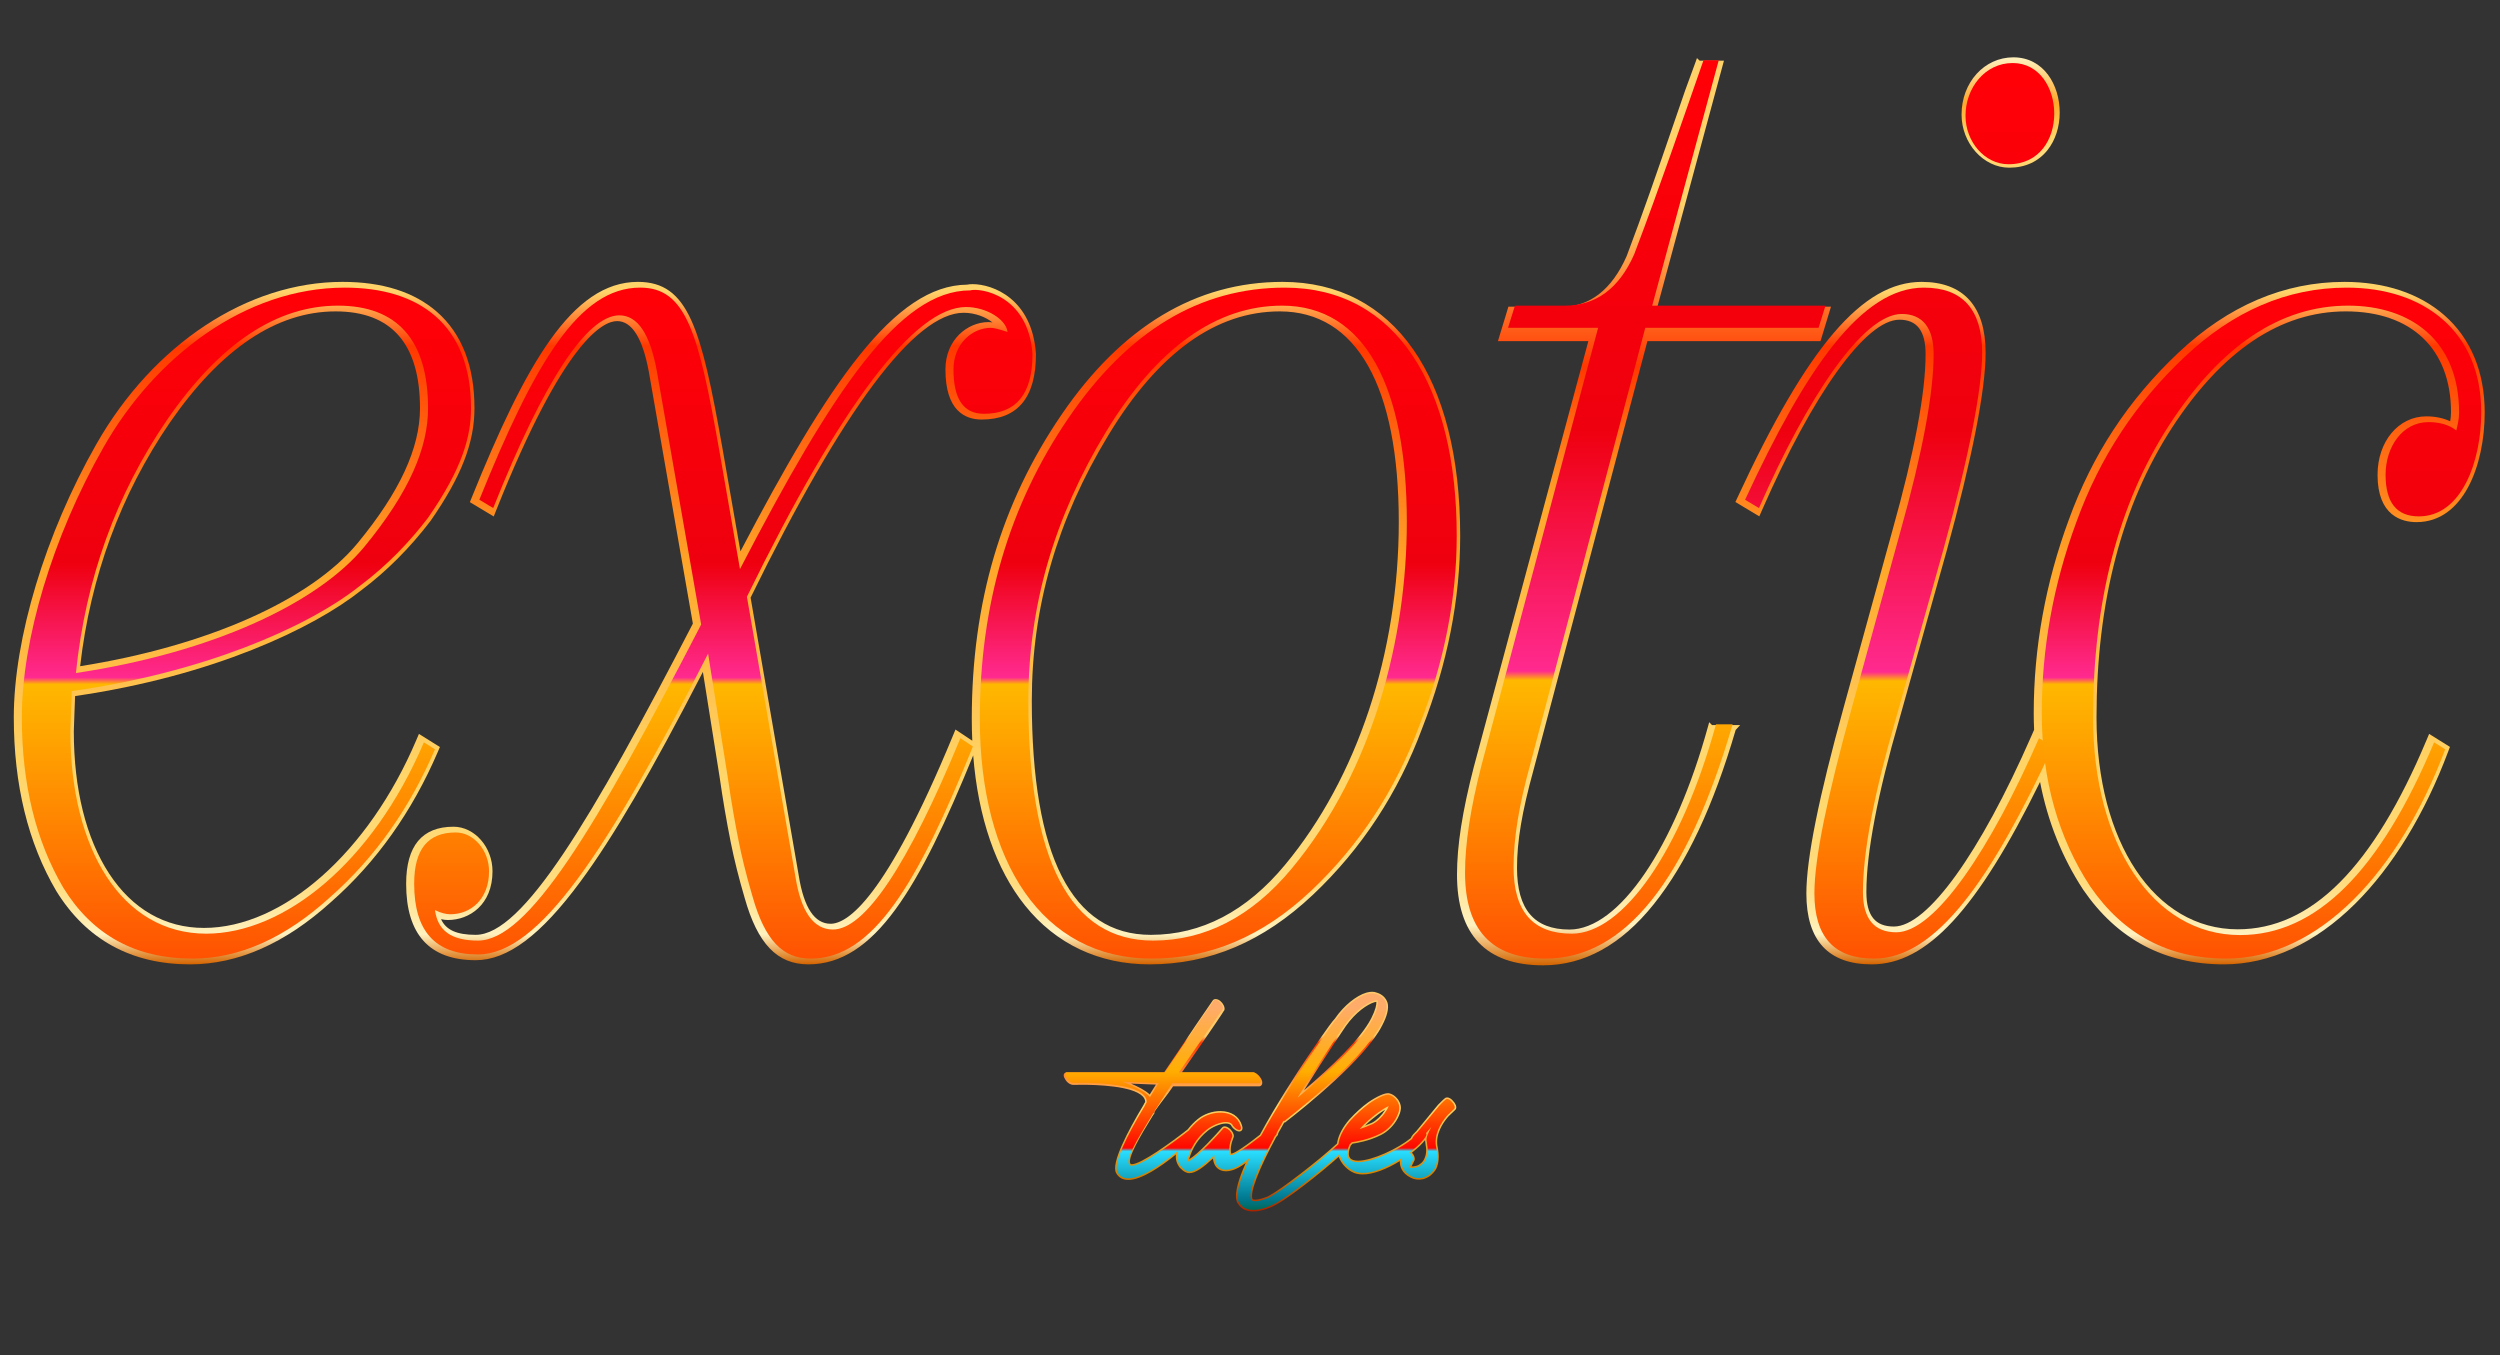 <?xml version="1.0" encoding="utf-8"?>
<!-- Generator: Adobe Illustrator 16.0.0, SVG Export Plug-In . SVG Version: 6.00 Build 0)  -->
<!DOCTYPE svg PUBLIC "-//W3C//DTD SVG 1.1//EN" "http://www.w3.org/Graphics/SVG/1.1/DTD/svg11.dtd">
<svg version="1.1" id="Layer_1" xmlns="http://www.w3.org/2000/svg" xmlns:xlink="http://www.w3.org/1999/xlink" x="0px" y="0px"
	 width="1087.455px" height="589.469px" viewBox="0 0 1087.455 589.469" enable-background="new 0 0 1087.455 589.469"
	 xml:space="preserve">
<rect x="0" y="0" width="1087.455" height="589.469" fill="#333333" stroke="none"/>
<g id="Layer_2">
	<g>
		
			<linearGradient id="SVGID_1_" gradientUnits="userSpaceOnUse" x1="-432.847" y1="413.325" x2="-432.847" y2="710.198" gradientTransform="matrix(1 0 0 -1 539.04 832.81)">
			<stop  offset="0" style="stop-color:#D46400"/>
			<stop  offset="0.044" style="stop-color:#FFF2BF"/>
			<stop  offset="0.118" style="stop-color:#FFDC7F"/>
			<stop  offset="0.276" style="stop-color:#FFD66A"/>
			<stop  offset="0.581" style="stop-color:#FFA72A"/>
			<stop  offset="0.906" style="stop-color:#FF3800"/>
			<stop  offset="0.985" style="stop-color:#FFD26A"/>
		</linearGradient>
		<path fill="url(#SVGID_1_)" d="M191.349,324.942l-9.122-5.701l-1.145,2.691c-20.782,48.865-57.905,81.697-92.377,81.697
			c-16.888,0-31.152-8.184-41.25-23.664c-10.041-15.396-15.348-36.795-15.348-61.879c0-1.076,0.131-4.289,0.27-7.688l0.004-0.111
			c0.111-2.713,0.226-5.506,0.286-7.514c60.076-8.733,103.676-29.472,124.477-46.007c11.002-8.252,21.122-18.375,30.102-30.124
			c13.417-19.319,19.141-33.993,19.141-49.066c0-18.33-5.486-32.43-16.306-41.908c-9.891-8.664-23.709-13.057-41.071-13.057
			c-41.269,0-82.308,27.057-107.102,70.613C19.759,232.135,6,277.668,6,312.055c0,29.266,6.208,54.656,18.464,75.488
			c13.091,21.195,32.676,31.941,58.21,31.941c20.826,0,41.471-9.141,61.352-27.156c19.631-17.252,35.269-39.262,46.479-65.418
			L191.349,324.942z M145.994,135.453c24.351,0,36.698,14.173,36.698,42.125c0,17.349-8.887,36.554-27.168,58.713
			c-20.438,24.772-65.485,44.73-120.665,53.5c4.518-39.126,17.643-74.771,39.018-105.968
			C96.052,151.727,120.316,135.453,145.994,135.453z"/>
		
			<linearGradient id="SVGID_2_" gradientUnits="userSpaceOnUse" x1="-133.132" y1="413.325" x2="-133.132" y2="710.198" gradientTransform="matrix(1 0 0 -1 539.04 832.81)">
			<stop  offset="0" style="stop-color:#D46400"/>
			<stop  offset="0.044" style="stop-color:#FFF2BF"/>
			<stop  offset="0.118" style="stop-color:#FFDC7F"/>
			<stop  offset="0.276" style="stop-color:#FFD66A"/>
			<stop  offset="0.581" style="stop-color:#FFA72A"/>
			<stop  offset="0.906" style="stop-color:#FF3800"/>
			<stop  offset="0.985" style="stop-color:#FFD26A"/>
		</linearGradient>
		<path fill="url(#SVGID_2_)" d="M557.876,122.613c-37.626,0-69.972,19.439-96.139,57.776c-26.264,38.479-39.03,81.745-39.03,132.27
			c0,3.197,0.073,6.398,0.217,9.547l-7.309-4.875l-1.163,2.816c-29.354,71.063-45.912,81.674-53.169,81.674
			c-6.957,0-11.605-7.01-13.819-20.844l-20.968-121.015c40.288-82.222,71.467-123.907,92.679-123.907
			c5.096,0,9.696,1.916,12.559,4.218c-0.806-0.143-1.319-0.172-1.704-0.172c-9.232,0-18.782,7.702-18.782,20.591
			c0,18.016,8.574,21.797,15.767,21.797c15.664,0,23.606-9.565,23.606-28.464l-0.005-0.141
			c-1.671-23.957-18.772-30.287-27.581-30.287c-0.898,0-1.691,0.075-2.359,0.222c-31.563,0.278-60.171,42.711-98.6,116.015
			l-7.779-44.601c-9.301-52.706-14.886-72.622-36.835-72.622c-28.612,0-48.866,35.902-72.271,93.829l-0.801,1.981l10.384,6.231
			l1.087-2.733c29.533-74.233,46.591-82.247,52.554-82.247c6.46,0,11.11,7.423,13.82,22.052l19.152,109.527
			c-44.34,85.755-74.021,135.392-94.481,135.392c-8.189,0-12.927-2.117-15.056-6.814c1.058,0.236,2.072,0.357,2.995,0.357
			c9.336,0,19.385-6.633,19.385-21.193c0-10.508-7.773-19.385-16.973-19.385c-13.664,0-20.591,8.348-20.591,24.813
			c0,22.066,10.174,33.254,30.24,33.254c13.853,0,28.313-10.838,45.505-34.104c14.391-19.479,30.885-47.707,53.333-91.305
			l7.234,45.471c1.406,9.848,3.038,19.43,4.848,28.479c1.535,7.678,3.523,15.633,6.075,24.309
			c5.633,20.029,14.187,28.961,27.734,28.961c28.758,0,48.212-33.275,71.688-90.902c2.138,27.031,9.897,49.545,22.55,65.309
			c13.438,16.744,32.15,25.594,54.114,25.594c26.243,0,49.488-9.889,71.063-30.23c21.18-19.969,37.213-44.424,47.65-72.67
			c10.918-27.898,16.454-56.001,16.454-83.527C635.153,163.9,606.265,122.613,557.876,122.613z M500.588,406.647
			c-34.354,0-51.773-34.26-51.773-101.826c0-40.79,10.928-78.633,33.407-115.695c21.604-35.615,46.65-53.673,74.448-53.673
			c33.388,0,51.774,32.522,51.774,91.575c0,56.958-18.034,111.326-49.479,149.166C542.223,396.401,522.581,406.647,500.588,406.647z
			"/>
		
			<linearGradient id="SVGID_3_" gradientUnits="userSpaceOnUse" x1="176.068" y1="412.911" x2="176.068" y2="807.546" gradientTransform="matrix(1 0 0 -1 539.04 832.81)">
			<stop  offset="0" style="stop-color:#D46400"/>
			<stop  offset="0.044" style="stop-color:#FFF2BF"/>
			<stop  offset="0.118" style="stop-color:#FFDC7F"/>
			<stop  offset="0.276" style="stop-color:#FFD66A"/>
			<stop  offset="0.512" style="stop-color:#FFA72A"/>
			<stop  offset="0.66" style="stop-color:#FF3800"/>
			<stop  offset="0.837" style="stop-color:#FFD26A"/>
		</linearGradient>
		<path fill="url(#SVGID_3_)" d="M743.468,314.141l-0.461,1.68c-14.546,52.943-38.781,88.516-60.307,88.516
			c-15.36,0-22.827-8.766-22.827-26.799c0-11.623,2.139-24.336,7.153-42.518l49.562-186.626h75.298l4.563-15h-75.503l28.945-107
			h-10.564l-1.186-1.131l-0.512,1.467c-0.728,2.087-1.477,4.074-2.2,5.995c-0.761,2.02-1.548,4.108-2.332,6.365
			c-1.906,5.486-3.826,11.084-5.778,16.773c-6.178,17.998-12.564,36.609-19.77,55.575c-6.319,14.363-15.954,21.956-27.862,21.956
			h-23.555l-4.561,15h39.33l-49.818,185.188c-4.992,19.338-7.316,34.221-7.316,46.838c0,26.195,12.608,39.479,37.477,39.479
			c17.814,0,33.992-8.934,48.086-26.549c14.286-17.857,25.952-42.668,35.659-75.84l1.942-2.115h-12.235L743.468,314.141z"/>
		
			<linearGradient id="SVGID_4_" gradientUnits="userSpaceOnUse" x1="335.551" y1="759.868" x2="335.551" y2="807.874" gradientTransform="matrix(1 0 0 -1 539.04 832.81)">
			<stop  offset="0" style="stop-color:#FFD26A"/>
			<stop  offset="0.118" style="stop-color:#FFDC7F"/>
			<stop  offset="0.276" style="stop-color:#FFD66A"/>
			<stop  offset="0.591" style="stop-color:#FFA72A"/>
			<stop  offset="1" style="stop-color:#FFF2BF"/>
		</linearGradient>
		<path fill="url(#SVGID_4_)" d="M874,72.942c6.905,0,12.66-2.649,16.644-7.661c3.413-4.296,5.293-10.1,5.293-16.342
			c0-11.928-6.928-24.003-20.166-24.003c-12.631,0-22.525,10.933-22.525,24.889C853.244,62.355,862.75,72.942,874,72.942z"/>
		
			<linearGradient id="SVGID_5_" gradientUnits="userSpaceOnUse" x1="378.795" y1="413.325" x2="378.795" y2="710.198" gradientTransform="matrix(1 0 0 -1 539.04 832.81)">
			<stop  offset="0" style="stop-color:#D46400"/>
			<stop  offset="0.044" style="stop-color:#FFF2BF"/>
			<stop  offset="0.118" style="stop-color:#FFDC7F"/>
			<stop  offset="0.276" style="stop-color:#FFD66A"/>
			<stop  offset="0.581" style="stop-color:#FFA72A"/>
			<stop  offset="0.906" style="stop-color:#FF3800"/>
			<stop  offset="0.985" style="stop-color:#FFD26A"/>
		</linearGradient>
		<path fill="url(#SVGID_5_)" d="M1055.382,181.108c-12.083,0-21.193,10.927-21.193,25.416c0,17.916,10.634,20.591,16.973,20.591
			c20.361,0,29.637-24.741,29.637-47.728c0-17.653-6.109-32.303-17.668-42.365c-10.829-9.426-25.812-14.409-43.327-14.409
			c-26.256,0-50.571,10.374-72.271,30.833c-21.818,20.571-37.411,44.358-47.668,72.714c-10.106,27.347-15.23,55.637-15.23,84.086
			c0,2.318,0.057,4.709,0.168,7.262l-0.023-0.016l-1.141,2.604c-22.379,51.154-45.302,82.93-59.822,82.93
			c-8.168,0-11.974-4.764-11.974-14.988c0-17.17,4.837-42.504,14.38-75.307l20.508-72.981
			c11.104-40.332,16.975-70.172,16.975-86.296c0-20.178-9.623-30.843-27.828-30.843c-25.691,0-49.636,28.027-80.061,93.715
			l-0.944,2.039l10.396,6.236l1.139-2.604c22.38-51.152,45.303-82.928,59.822-82.928c7.651,0,11.371,4.903,11.371,14.988
			c0,16.778-4.84,42.523-14.384,76.525l-21.104,76.583c-11.019,39.783-16.373,66.434-16.373,81.475
			c0,20.467,9.564,30.846,28.431,30.846c23.95,0,45.924-23.775,73.222-79.363c3.309,17.193,9.618,32.961,18.79,46.918
			c14.764,21.529,35.341,32.445,61.161,32.445c19.945,0,39.688-9.113,57.089-26.354c16.302-16.15,30.317-39.088,40.532-66.33
			l0.718-1.914l-9.051-5.656l-1.138,2.711c-23.221,55.373-50.083,82.289-82.12,82.289c-36.165,0-61.423-37.904-61.423-92.178
			c0-50.037,11.023-92.389,32.764-125.881c21.85-33.657,47.316-50.723,75.696-50.723c28.643,0,45.743,16.424,45.743,43.934
			c0,1.47-0.161,2.754-0.366,3.873C1062.844,181.849,1059.28,181.108,1055.382,181.108z"/>
	</g>
	<g>
		
			<linearGradient id="SVGID_6_" gradientUnits="userSpaceOnUse" x1="-431.848" y1="415.825" x2="-431.848" y2="707.696" gradientTransform="matrix(1 0 0 -1 539.04 832.81)">
			<stop  offset="0" style="stop-color:#FF5202"/>
			<stop  offset="0.409" style="stop-color:#FFB800"/>
			<stop  offset="0.419" style="stop-color:#FF2A8F"/>
			<stop  offset="0.591" style="stop-color:#EF000E"/>
			<stop  offset="0.985" style="stop-color:#FF0007"/>
		</linearGradient>
		<path fill="url(#SVGID_6_)" d="M186.191,225.218c-7.839,10.252-17.488,20.504-29.549,29.549
			c-23.519,18.694-69.35,37.992-125.433,45.831c0,3.016-0.603,15.076-0.603,17.488c0,51.258,22.313,88.043,59.098,88.043
			c33.771,0,72.365-30.754,94.678-83.219l4.824,3.016c-10.854,25.328-25.931,47.037-45.831,64.525
			c-19.297,17.488-39.198,26.533-59.701,26.533c-24.725,0-43.419-10.252-56.083-30.756C15.53,365.727,9.5,341.002,9.5,312.055
			c0-33.77,13.267-78.395,35.58-117.592c22.313-39.197,61.51-69.35,104.929-69.35c31.961,0,54.877,15.679,54.877,52.465
			C204.886,189.639,201.268,203.508,186.191,225.218z M146.994,132.953c-26.534,0-51.258,16.282-74.174,49.449
			c-22.313,32.564-35.579,69.35-39.801,110.357c60.304-9.045,105.533-30.755,125.433-54.877c19.9-24.122,27.74-43.419,27.74-60.304
			C186.191,148.029,172.925,132.953,146.994,132.953z"/>
		
			<linearGradient id="SVGID_7_" gradientUnits="userSpaceOnUse" x1="-224.398" y1="415.823" x2="-224.398" y2="707.698" gradientTransform="matrix(1 0 0 -1 539.04 832.81)">
			<stop  offset="0" style="stop-color:#FF5202"/>
			<stop  offset="0.409" style="stop-color:#FFB800"/>
			<stop  offset="0.419" style="stop-color:#FF2A8F"/>
			<stop  offset="0.591" style="stop-color:#EF000E"/>
			<stop  offset="0.985" style="stop-color:#FF0007"/>
		</linearGradient>
		<path fill="url(#SVGID_7_)" d="M428.014,179.99c-9.045,0-13.267-6.633-13.267-19.297c0-11.458,8.443-18.091,16.282-18.091
			c1.206,0,3.618,0.603,7.236,1.809c-0.603-5.427-9.046-10.854-18.091-10.854c-22.313,0-54.274,42.213-95.281,126.036L346,381.407
			c2.412,15.076,7.839,22.916,16.282,22.916c13.87,0,32.564-27.74,55.48-83.223l5.427,3.619
			c-24.123,59.701-43.419,92.268-70.557,92.268c-12.061,0-19.9-7.84-25.328-27.139c-3.015-10.252-4.824-18.092-6.03-24.121
			s-3.016-15.68-4.825-28.344l-8.442-53.067c-44.022,86.235-73.571,130.86-100.105,130.86c-18.694,0-27.74-10.252-27.74-30.756
			c0-15.076,6.031-22.313,18.091-22.313c7.84,0,14.473,7.84,14.473,16.885c0,12.063-7.839,18.695-16.885,18.695
			c-1.809,0-4.221-0.604-6.633-1.811c1.206,9.045,7.236,13.268,18.694,13.268c21.709,0,50.655-47.641,97.09-137.494l-19.297-110.357
			c-3.015-16.282-8.443-24.122-16.282-24.122c-13.87,0-32.564,27.74-54.877,83.823l-6.03-3.618
			c24.122-59.701,43.419-92.266,69.953-92.266c19.9,0,25.328,19.297,34.374,70.556l9.046,51.862
			c40.404-77.792,69.35-121.212,100.105-121.212c4.221-1.206,25.328,1.809,27.137,27.74
			C449.12,171.547,441.884,179.99,428.014,179.99z"/>
		
			<linearGradient id="SVGID_8_" gradientUnits="userSpaceOnUse" x1="-9.11" y1="415.823" x2="-9.11" y2="707.696" gradientTransform="matrix(1 0 0 -1 539.04 832.81)">
			<stop  offset="0" style="stop-color:#FF5202"/>
			<stop  offset="0.409" style="stop-color:#FFB800"/>
			<stop  offset="0.419" style="stop-color:#FF2A8F"/>
			<stop  offset="0.591" style="stop-color:#EF000E"/>
			<stop  offset="0.985" style="stop-color:#FF0007"/>
		</linearGradient>
		<path fill="url(#SVGID_8_)" d="M617.371,315.674c-10.251,27.74-25.931,51.861-47.037,71.762s-44.021,29.551-69.35,29.551
			c-47.642,0-74.777-42.213-74.777-104.328c0-49.449,12.664-92.868,38.595-130.86c25.932-37.992,57.289-56.686,94.074-56.686
			c48.847,0,74.777,43.419,74.777,107.945C633.653,260.194,628.228,287.935,617.371,315.674z M561.892,377.788
			c35.579-42.814,50.054-100.708,50.054-150.76c0-58.495-18.093-94.075-54.274-94.075c-28.343,0-54.273,18.091-76.586,54.877
			c-22.313,36.785-33.771,75.38-33.771,116.991c0,69.35,18.091,104.326,54.273,104.326
			C523.9,409.147,544.403,398.893,561.892,377.788z"/>
		
			<linearGradient id="SVGID_9_" gradientUnits="userSpaceOnUse" x1="176.622" y1="415.825" x2="176.622" y2="806.596" gradientTransform="matrix(1 0 0 -1 539.04 832.81)">
			<stop  offset="0" style="stop-color:#FF5202"/>
			<stop  offset="0.31" style="stop-color:#FFB800"/>
			<stop  offset="0.32" style="stop-color:#FF2A8F"/>
			<stop  offset="0.591" style="stop-color:#EF000E"/>
			<stop  offset="0.985" style="stop-color:#FF0007"/>
		</linearGradient>
		<path fill="url(#SVGID_9_)" d="M794.058,132.953l-3.016,9.648h-75.38l-50.053,189.958c-4.824,17.488-7.236,31.963-7.236,44.625
			c0,19.299,8.442,28.945,25.327,28.945c22.313,0,47.641-36.182,62.717-91.059h7.236c-19.9,68.145-47.037,101.914-81.411,101.914
			c-23.52,0-34.977-12.664-34.977-37.389c0-12.664,2.412-28.344,7.236-47.037L695.157,142.6H655.96l3.015-9.648h21.71
			c13.268,0,23.52-7.237,30.151-22.313c11.458-30.152,21.107-58.495,30.152-84.426h6.634l-28.946,106.739L794.058,132.953
			L794.058,132.953z"/>
		
			<linearGradient id="SVGID_10_" gradientUnits="userSpaceOnUse" x1="287.282" y1="415.823" x2="287.282" y2="805.39" gradientTransform="matrix(1 0 0 -1 539.04 832.81)">
			<stop  offset="0" style="stop-color:#FF5202"/>
			<stop  offset="0.31" style="stop-color:#FFB800"/>
			<stop  offset="0.32" style="stop-color:#FF2A8F"/>
			<stop  offset="0.591" style="stop-color:#EF000E"/>
			<stop  offset="0.985" style="stop-color:#FF0007"/>
		</linearGradient>
		<path fill="url(#SVGID_10_)" d="M892.957,324.719c-26.533,57.289-50.655,92.268-77.792,92.268
			c-17.488,0-25.931-9.65-25.931-28.346c0-15.074,5.427-41.607,16.281-80.807l21.106-76.585
			c9.648-34.374,14.473-60.304,14.473-77.189c0-11.458-4.824-17.488-13.869-17.488c-16.886,0-41.008,36.183-62.113,84.426
			l-6.03-3.618c26.534-57.289,50.655-92.266,77.792-92.266c16.886,0,25.328,9.649,25.328,28.343
			c0,15.076-5.428,44.022-16.885,85.632l-20.504,72.968c-9.648,33.166-14.474,58.494-14.474,75.982
			c0,11.459,4.824,17.488,14.474,17.488c16.886,0,41.007-36.184,62.112-84.428L892.957,324.719z M854.966,50.335
			c0-12.061,8.442-22.916,20.503-22.916c23.52,0,25.328,44.022-1.809,44.022C863.408,71.442,854.966,61.793,854.966,50.335z"/>
		
			<linearGradient id="SVGID_11_" gradientUnits="userSpaceOnUse" x1="444.675" y1="415.823" x2="444.675" y2="707.694" gradientTransform="matrix(1 0 0 -1 539.04 832.81)">
			<stop  offset="0" style="stop-color:#FF5202"/>
			<stop  offset="0.409" style="stop-color:#FFB800"/>
			<stop  offset="0.419" style="stop-color:#FF2A8F"/>
			<stop  offset="0.591" style="stop-color:#EF000E"/>
			<stop  offset="0.985" style="stop-color:#FF0007"/>
		</linearGradient>
		<path fill="url(#SVGID_11_)" d="M1052.16,224.615c-9.648,0-14.474-6.03-14.474-18.091s7.236-22.916,18.694-22.916
			c4.824,0,9.046,1.206,12.062,3.618c0.604-2.412,1.206-4.824,1.206-7.839c0-31.358-21.106-46.434-48.243-46.434
			c-29.549,0-55.479,17.488-77.793,51.861c-22.313,34.374-33.167,77.189-33.167,127.241c0,54.877,25.931,94.68,63.923,94.68
			c33.167,0,60.907-27.74,84.426-83.824l4.824,3.016c-19.9,53.068-54.877,91.061-95.28,91.061
			c-24.726,0-44.626-10.252-59.099-31.357c-13.87-21.105-21.106-46.436-21.106-75.381c0-27.74,4.824-55.479,15.076-83.22
			c10.252-28.343,25.931-51.862,47.037-71.762c21.105-19.9,44.625-30.152,70.556-30.152c33.168,0,58.495,18.694,58.495,54.274
			C1079.297,200.493,1070.854,224.615,1052.16,224.615z"/>
	</g>
</g>
<g id="Layer_3">
	
		<linearGradient id="SVGID_12_" gradientUnits="userSpaceOnUse" x1="9.039" y1="305.834" x2="9.039" y2="401.416" gradientTransform="matrix(1 0 0 -1 539.04 832.81)">
		<stop  offset="0" style="stop-color:#A92100"/>
		<stop  offset="0.172" style="stop-color:#D48200"/>
		<stop  offset="0.473" style="stop-color:#FFD66A"/>
		<stop  offset="0.768" style="stop-color:#FF3800"/>
		<stop  offset="0.798" style="stop-color:#FFC96A"/>
	</linearGradient>
	<path fill="url(#SVGID_12_)" d="M633.293,480.772c-0.226-0.639-0.663-1.316-1.204-1.864c-0.75-0.949-1.775-1.562-2.623-1.562
		c-0.391,0-0.729,0.127-0.984,0.364c-0.194,0.159-1.404,1.16-2.977,2.854l-9.422,11.437c-0.047,0.047-0.115,0.111-0.196,0.188
		c-0.606,0.573-1.824,1.728-2.23,2.851c-5.403,4.484-16.719,9.83-22.893,9.831c-1.805,0-3.017-0.442-3.604-1.314
		c-0.705-1.048-0.569-2.869,0.39-5.271c0.273-0.277,0.536-0.547,0.783-0.807c1.587-0.214,7.211-1.121,12.379-3.76
		c2.926-1.465,5.633-4.169,7.244-7.246c0.724-1.447,1.198-2.58,1.324-3.726c0.292-1.75-0.321-3.613-1.673-5.102
		c-0.976-1.116-2.117-1.825-3.418-2.114c-1.573-0.286-5.106,1.236-8.977,3.906c-2.768,2.013-5.718,4.689-8.316,7.549
		c-2.779,3.196-4.577,6.535-5.2,9.647c-0.051,0.244-0.093,0.497-0.127,0.758c-8.232,7.643-24.295,19.978-29.804,22.877
		c-0.921,0.461-3.891,1.566-5.769,1.566c-0.575,0-0.995-0.107-1.166-0.298c-1.188-2.818,2.663-12.907,10.329-27.051l0.294-0.266
		c0.342-0.342,0.541-0.805,0.571-1.315c0.848-1.543,1.72-3.096,2.596-4.624c0.067-0.009,0.126-0.022,0.177-0.038l0.197,0.033
		l0.198-0.198l0.247-0.191c7.996-6.203,34.643-27.561,41.817-41.911c2.139-4.039,2.943-7.396,2.319-9.731
		c-0.686-2.195-2.372-3.789-4.687-4.468c-1.246-0.498-2.668-0.516-4.48-0.021c-4.48,1.301-9.825,5.665-13.618,11.118l0.022,0.016
		c-2.243,2.212-11.585,16.177-12.012,16.813c-4.727,7.071-13.698,20.856-20.79,33.886c-8.982,7.09-11.647,8.151-12.465,8.23
		c-0.408-2.031-0.094-4.313,0.934-6.783l0.045-0.113c0.476-0.868,0.064-2.18-1.141-3.554c-1.408-1.407-2.88-1.873-3.771-0.973
		c-2.84,3.308-10.364,11.533-14.371,13.879c1.478-5.162,4.08-9.131,8.127-12.411c1.583-1.319,5.194-3.146,7.856-3.146
		c0.915,0,1.63,0.214,2.132,0.639c0.622,1.275,1.986,2.475,3.169,2.771c0.729,0.183,1.35-0.014,1.689-0.514
		c0.244-0.361,0.44-1.03,0.009-2.103c-1.142-3.893-4.651-6.218-9.391-6.218c-3.521,0-7.208,1.303-9.86,3.483
		c-1.519,1.228-2.992,2.743-4.378,4.507c-7.175,5.64-20.288,15.117-24.247,15.117c-0.515,0.002-0.607-0.174-0.643-0.239
		c-1.346-2.449,4.189-11.853,10.022-21.325c0.071-0.041,0.127-0.089,0.169-0.131c0.27-0.277,0.264-0.626,0.256-0.964l-0.002-0.144
		c1.244-1.836,2.587-3.577,3.887-5.265c1.423-1.845,2.892-3.758,4.243-5.794h37.368c0.523,0,0.965-0.25,1.212-0.687
		c0.393-0.692,0.251-1.731-0.366-2.759c-0.715-1.285-2.29-2.661-3.496-2.661h-30.887c14.6-21.033,17.641-25.677,18.276-26.766
		l0.032,0.023c0.687-0.92-0.065-2.75-1.173-3.854c-0.698-0.787-1.613-1.257-2.443-1.257c-0.541,0-0.987,0.197-1.257,0.559
		l0.002,0.002c-0.891,1.183-11.228,16.365-21.157,31.292h-42.288c-0.574,0-1.036,0.249-1.269,0.684
		c-0.312,0.582-0.115,1.396,0.472,2.294c0.713,1.389,2.205,2.491,3.562,2.491v0.011c0,0,1.458-0.054,3.746-0.054
		c6.48,0,22.007,0.494,26.426,5.03c0.724,0.744,1.079,1.544,1.102,2.438c-0.45,0.698-0.681,1.089-0.755,1.361
		c-6.724,11.152-14.209,25.267-11.918,29.543c1.099,2.02,2.896,3.044,5.34,3.044c5.686,0,14.134-5.772,20.693-11.07
		c-0.246,2.034,0.313,3.954,1.66,5.707l0.059,0.066c0.795,0.795,1.617,1.618,2.723,2.03c0.44,0.2,0.928,0.302,1.454,0.302
		c2.664,0,6.025-2.503,10.203-6.357c0.187,1.683,0.763,3.05,1.697,4.003c0.987,1.009,2.36,1.541,3.972,1.541
		c1.615,0,3.416-0.513,5.353-1.522c0.922-0.479,1.975-1.157,3.23-2.085c-4.138,9.291-5.229,15.115-3.36,17.743
		c1.387,2.219,3.63,3.344,6.67,3.344c3.907,0,7.94-1.905,9.479-2.718c5.313-2.657,18.953-13.286,27.656-21.043
		c1.068,2.739,3.089,5.077,5.657,6.514c1.337,0.755,2.962,1.138,4.833,1.138c4.306,0,10.117-2.102,16.1-5.8
		c-0.042,2.422,0.902,5.261,4.697,7.191c1.546,0.843,3.463,1.113,5.41,0.693c1.049-0.263,2.132-0.778,3.182-1.532
		c0.803-0.688,1.818-1.647,2.57-3.001c1.168-2.483,1.403-5.642,0.676-9.156c-1.364-5.702,2.326-11.003,4.605-13.613l3.039-2.912
		C633.507,482.302,633.587,481.603,633.293,480.772z M615.514,507.22c-0.538,0.135-1.128,0.19-1.522,0.161
		c0.246-0.55,0.667-1.367,0.883-1.786c0.316-0.614,0.423-0.82,0.458-0.961c0.282-0.869-0.202-2.196-1.15-3.252
		c2.424-1.901,4.396-3.783,5.672-5.409c0.017,0.263,0.055,0.509,0.101,0.762c0.051,0.271,0.095,0.504,0.095,0.794l0.015,0.144
		c0.537,2.473,0.344,4.656-0.591,6.53c-0.315,0.735-0.978,1.529-1.646,1.975l-0.058,0.044c-0.638,0.531-1.394,0.872-2.187,0.984
		L615.514,507.22z M593.772,489.596c1.575-1.561,3.484-3.179,5.774-4.896c1.074-0.788,2.072-1.456,2.982-1.996
		c-1.545,2.476-3.647,4.56-5.675,5.623C595.69,488.835,594.68,489.253,593.772,489.596z M567.24,474.22
		c9.319-14.968,18.106-27.784,18.194-27.915c4.377-6.155,9.413-9.421,12.344-10.333c0.302-0.06,0.627-0.124,0.91-0.171
		c0.067,1.224-0.335,3.358-2.17,7.028C591.859,452.041,578.644,464.52,567.24,474.22z M502.792,471.785l-2.688,4.302
		c-1.82-1.793-5.152-3.452-8.102-4.734L502.792,471.785z"/>
	
		<linearGradient id="SVGID_13_" gradientUnits="userSpaceOnUse" x1="9.034" y1="306.509" x2="9.034" y2="400.734" gradientTransform="matrix(1 0 0 -1 539.04 832.81)">
		<stop  offset="0" style="stop-color:#006A59"/>
		<stop  offset="0.049" style="stop-color:#00778E"/>
		<stop  offset="0.271" style="stop-color:#2ADEFF"/>
		<stop  offset="0.286" style="stop-color:#FF0700"/>
		<stop  offset="0.64" style="stop-color:#FFAE00"/>
		<stop  offset="0.936" style="stop-color:#FFAC6A"/>
	</linearGradient>
	<path fill="url(#SVGID_13_)" d="M631.581,479.357c-0.884-1.138-2.146-1.643-2.649-1.138c0,0-1.263,1.01-2.903,2.778l-9.465,11.483
		c-0.385,0.385-2.017,1.8-2.319,2.953c-8.684,7.332-33.294,17.247-27.272,2.474c0.367-0.371,0.716-0.729,1.035-1.069
		c1.806-0.224,7.369-1.155,12.402-3.725c3.028-1.515,5.552-4.291,6.939-6.941c0.633-1.262,1.137-2.397,1.263-3.533
		c0.252-1.515-0.253-3.155-1.515-4.544c-0.884-1.01-1.893-1.641-3.029-1.893c-1.388-0.253-4.795,1.262-8.455,3.786
		c-2.776,2.02-5.679,4.669-8.203,7.446c-2.524,2.902-4.417,6.184-5.048,9.339c-0.065,0.316-0.113,0.633-0.148,0.948
		c-8.431,7.868-24.562,20.219-30.143,23.156c-1.262,0.631-6.689,2.65-7.825,1.01c-1.523-3.267,3.152-14.513,10.376-27.828
		c0.12-0.106,0.232-0.208,0.354-0.315c0.238-0.24,0.387-0.594,0.376-1.02c0.933-1.696,1.901-3.422,2.904-5.164
		c0.252,0.126,0.379,0,0.505,0c0.126-0.127,33.822-25.746,41.899-41.9c2.271-4.291,2.776-7.32,2.271-9.212
		c-0.631-2.02-2.146-3.407-4.29-4.04c-1.262-0.504-2.65-0.379-4.039,0c-3.912,1.138-9.213,5.048-13.251,10.855
		c-0.717,0.157-20.301,27.771-32.807,50.774c-4.919,3.887-13.277,10.184-13.636,8.036c-0.758-3.534,0.757-6.815,1.01-7.446
		c0.378-0.633-0.127-1.769-1.01-2.778c-1.136-1.135-2.272-1.513-2.777-1.008c0,0-11.484,13.378-15.901,14.639
		c1.389-5.805,4.038-10.348,8.708-14.134c2.272-1.894,8.456-4.796,10.98-2.398c0.503,1.137,1.766,2.272,2.776,2.524
		c1.01,0.253,1.388-0.505,0.883-1.767c-2.146-7.319-12.494-7.067-18.173-2.397c-1.559,1.259-3.027,2.809-4.32,4.461
		c-5.986,4.708-24.076,18.297-25.968,14.722c-1.388-2.525,2.806-9.718,10.505-22.212c0.252,0,0.533-0.252,0.533-0.757v-0.127
		c2.714-4.038,5.115-8.137,7.766-12.208h37.735c0.884,0,1.009-1.175,0.253-2.438c-0.633-1.136-2.02-2.311-2.903-2.311h-32.182
		c9.844-14.249,19.058-27.362,19.058-27.49c0.377-0.505-0.127-1.818-1.136-2.828c-1.009-1.136-2.273-1.501-2.65-0.996
		c-0.126,0.129-10.728,15.029-21.329,31.313h-42.656c-0.885,0-1.01,1.16-0.253,2.296c0.632,1.262,2.02,2.347,2.903,2.347
		c0,0,32.308-1.225,32.055,8.366c0,0-0.883,1.407-0.757,1.407c-8.076,13.378-13.883,25.503-11.989,29.036
		c4.002,7.352,17.416-1.894,26.416-9.369c-0.136,0.569-0.246,1.135-0.292,1.678c-0.251,1.894,0.253,3.661,1.515,5.301
		c0.757,0.758,1.515,1.516,2.524,1.894c2.777,1.263,7.447-2.649,11.989-6.94c-0.125,6.184,4.291,7.951,10.097,4.922
		c1.45-0.751,3.177-1.987,5.319-3.725c-4.369,9.255-6.632,16.715-4.563,19.627c3.155,5.048,10.728,2.776,15.271,0.378
		c5.141-2.569,19.236-13.475,28.271-21.623c0.877,2.969,2.941,5.58,5.681,7.109c5.16,2.917,14.177-0.681,21.4-5.384
		c-0.402,2.406-0.023,5.75,4.22,7.908c1.389,0.757,3.154,1.009,4.922,0.631c1.01-0.252,2.02-0.757,2.902-1.388
		c0.884-0.758,1.767-1.641,2.397-2.777c1.01-2.144,1.389-5.048,0.632-8.708c-1.389-5.806,2.146-11.232,4.795-14.262l3.029-2.901
		C633.096,481.754,632.591,480.365,631.581,479.357z M584.884,445.913c4.038-5.68,9.087-9.466,12.747-10.602
		c0.631-0.127,1.261-0.253,1.641-0.253c0.378,1.641-0.253,4.291-2.146,8.077c-5.427,10.728-22.213,25.618-32.688,34.328
		C574.661,460.804,584.884,445.913,584.884,445.913z M488.212,470.522l15.776,0.631c-1.262,2.021-2.525,4.039-3.786,6.059
		C498.183,474.561,491.999,472.037,488.212,470.522z M599.146,484.151c1.894-1.389,3.534-2.396,4.922-3.029
		c-0.252,0.505-0.378,0.884-0.631,1.389c-1.388,2.397-3.66,5.048-6.311,6.437c-2.02,0.884-3.912,1.641-5.679,2.146
		C593.72,488.442,596.623,486.045,599.146,484.151z M620.728,497.529c0.631,2.902,0.253,5.174-0.631,6.941
		c-0.379,0.883-1.136,1.767-1.894,2.271c-0.757,0.632-1.641,1.01-2.524,1.136c-1.009,0.253-2.019,0.253-2.523,0
		c-0.253-0.126,1.514-3.281,1.514-3.407c0.253-0.631-0.252-2.02-1.389-3.028c-0.046-0.042-0.094-0.074-0.141-0.113
		c3.365-2.561,5.992-5.174,7.082-7.081c0.247-0.494,0.326-0.884,0.075-1.374l2.323-2.665
		C619.593,495.762,620.728,495.888,620.728,497.529z"/>
</g>
</svg>
